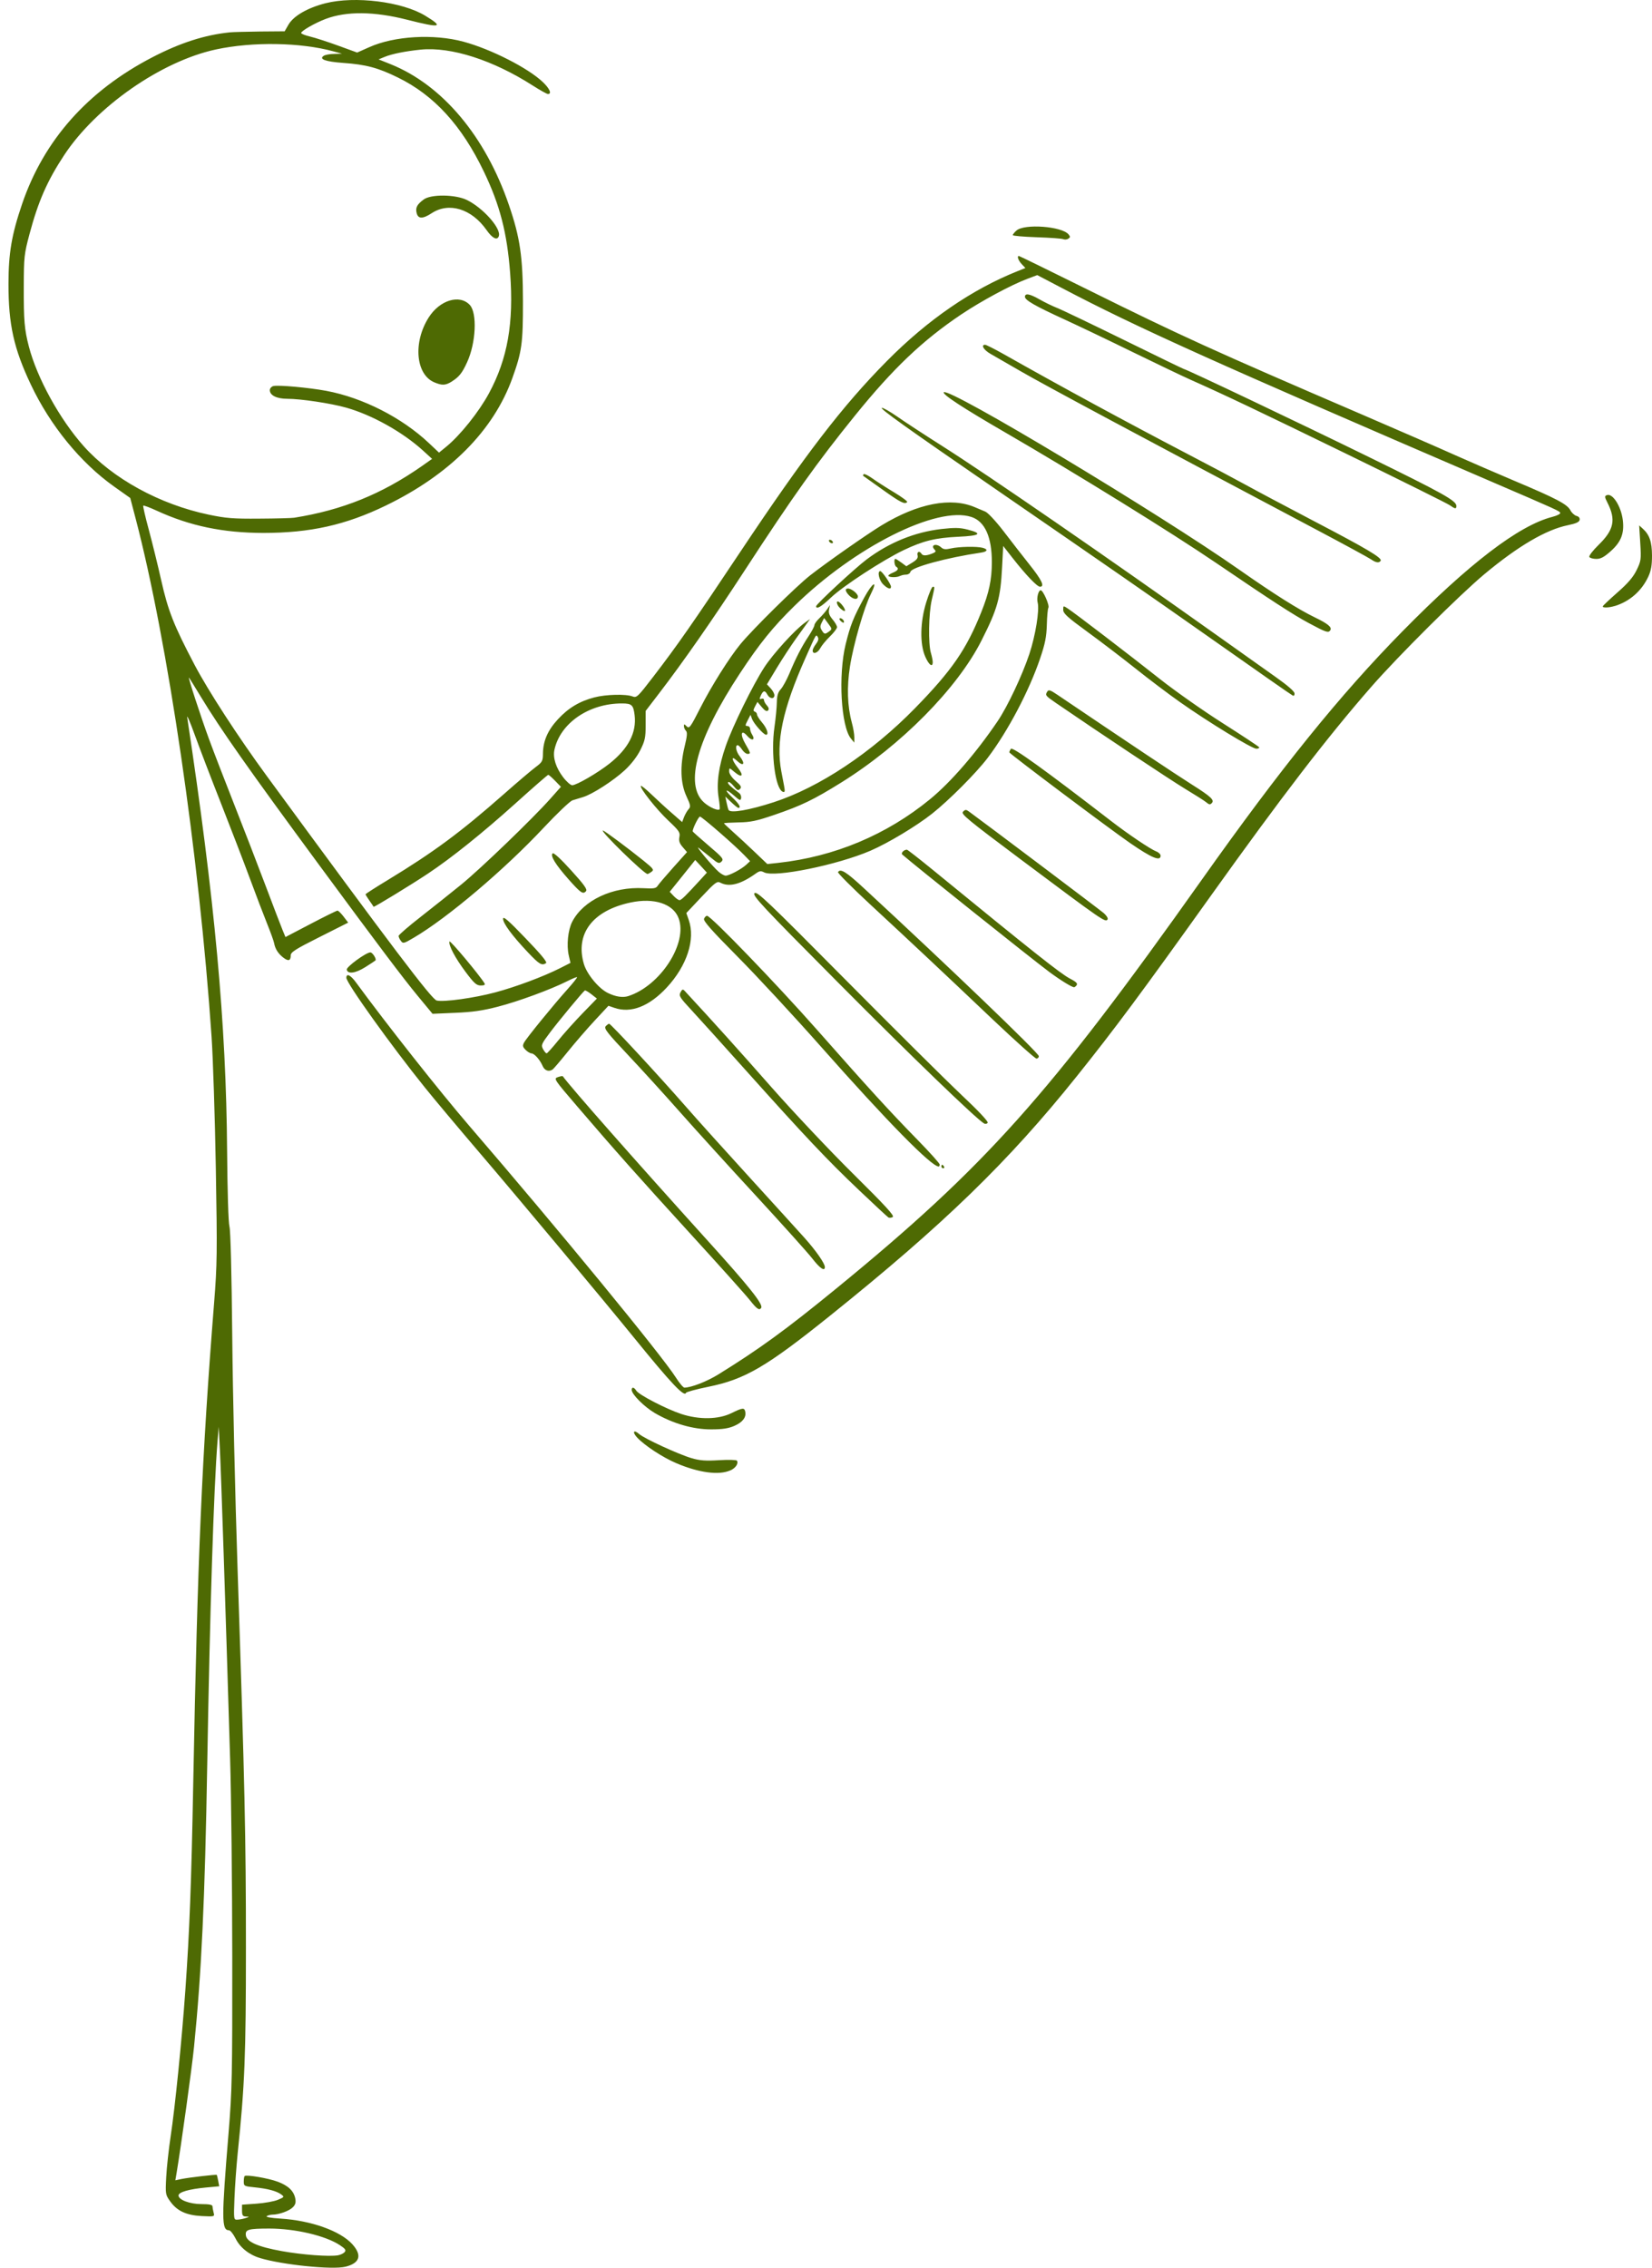 <svg width="180" height="247" viewBox="0 0 180 247" fill="none" xmlns="http://www.w3.org/2000/svg">
<path d="M37.639 246.895C39.215 246.5 39.475 245.648 38.39 244.443C37.083 242.996 33.908 241.863 30.575 241.651C29.52 241.588 28.913 241.477 29.062 241.385C29.197 241.295 29.478 241.22 29.687 241.22C30.401 241.22 31.511 240.814 31.899 240.425C32.192 240.135 32.258 239.899 32.171 239.453C32.007 238.634 31.4 238.057 30.249 237.63C29.247 237.253 26.826 236.84 26.655 237.017C26.602 237.068 26.56 237.34 26.56 237.621C26.56 238.105 26.613 238.135 27.747 238.246C29.158 238.386 30.138 238.649 30.644 239.02C30.996 239.286 30.978 239.31 30.285 239.603C29.881 239.773 28.841 239.962 27.962 240.024L26.371 240.135V240.769C26.371 241.298 26.443 241.409 26.796 241.427C27.205 241.448 27.205 241.451 26.751 241.597C26.491 241.681 26.09 241.759 25.869 241.767C25.465 241.791 25.459 241.747 25.546 239.462C25.594 238.186 25.755 235.947 25.902 234.488C26.67 227.115 26.796 223.85 26.796 212.11C26.796 200.088 26.673 194.578 25.881 170.771C25.618 162.95 25.358 151.553 25.304 145.454C25.238 138.677 25.122 134.067 25.002 133.603C24.882 133.155 24.781 129.779 24.745 125.352C24.643 111.47 23.397 97.954 20.398 78.144C20.338 77.773 20.709 78.626 21.217 80.031C21.725 81.439 23.017 84.811 24.087 87.523C25.154 90.235 26.566 93.903 27.223 95.679C27.878 97.449 28.724 99.667 29.104 100.609C29.481 101.545 29.827 102.498 29.866 102.723C29.98 103.35 30.3 103.856 30.847 104.286C31.415 104.732 31.678 104.66 31.678 104.056C31.678 103.712 32.198 103.377 34.811 102.068L37.938 100.492L37.439 99.838C37.167 99.479 36.865 99.186 36.773 99.186C36.683 99.186 35.367 99.832 33.858 100.624L31.104 102.065L30.802 101.335C30.635 100.935 29.788 98.731 28.924 96.435C28.061 94.142 26.524 90.175 25.516 87.616C24.509 85.062 23.268 81.852 22.766 80.482C21.887 78.085 20.44 73.657 20.589 73.806C20.631 73.845 21.208 74.781 21.878 75.884C24.051 79.469 27.107 83.81 34.802 94.253C41.158 102.881 43.93 106.555 45.499 108.454L47.129 110.424L49.592 110.316C51.449 110.242 52.594 110.08 54.235 109.653C56.466 109.082 60.035 107.766 61.811 106.869C62.358 106.594 62.837 106.397 62.876 106.436C62.911 106.475 62.454 107.058 61.85 107.73C60.325 109.428 57.368 113.058 57.102 113.557C56.92 113.898 56.947 114.03 57.267 114.35C57.479 114.562 57.763 114.735 57.901 114.735C58.218 114.735 58.836 115.429 59.126 116.11C59.342 116.613 59.805 116.774 60.215 116.487C60.325 116.409 61.07 115.536 61.871 114.544C62.669 113.554 63.994 112.024 64.81 111.148L66.296 109.551L66.93 109.772C68.735 110.403 70.741 109.623 72.667 107.542C74.852 105.18 75.782 102.319 75.05 100.22L74.781 99.449L76.437 97.691C77.899 96.13 78.135 95.954 78.47 96.133C79.444 96.653 80.688 96.334 82.356 95.141C82.748 94.86 82.912 94.836 83.25 95.015C84.365 95.613 91.251 94.214 94.853 92.656C96.782 91.822 99.849 89.978 101.556 88.629C103.389 87.182 106.391 84.171 107.628 82.533C109.82 79.642 112.131 75.256 113.33 71.716C113.88 70.099 114.023 69.367 114.062 68.045C114.083 67.139 114.161 66.311 114.23 66.2C114.382 65.952 113.659 64.293 113.395 64.293C113.138 64.293 112.932 65.136 113.064 65.638C113.276 66.451 112.824 69.235 112.155 71.244C111.374 73.579 109.781 76.957 108.705 78.545C106.343 82.031 103.619 85.176 101.344 87.045C96.608 90.928 90.934 93.308 84.799 93.984L83.606 94.112L82.237 92.806C81.486 92.085 80.422 91.102 79.875 90.617C79.331 90.13 78.879 89.708 78.882 89.672C78.882 89.637 79.594 89.595 80.461 89.577C81.782 89.556 82.431 89.421 84.392 88.749C87.334 87.744 88.644 87.11 91.675 85.224C98.187 81.17 104.298 74.99 106.932 69.788C108.693 66.311 109.013 65.172 109.189 61.737L109.306 59.468L110.34 60.789C111.766 62.61 113.004 63.907 113.315 63.907C113.859 63.907 113.518 63.184 112.194 61.522C111.44 60.571 110.155 58.923 109.344 57.859C108.504 56.765 107.64 55.838 107.35 55.721C107.072 55.608 106.57 55.396 106.241 55.255C103.628 54.125 100.008 54.825 96.07 57.213C94.459 58.191 90.1 61.243 88.261 62.679C86.763 63.853 82.025 68.526 80.682 70.153C79.453 71.645 77.501 74.754 76.299 77.119C75.223 79.233 75.103 79.394 74.822 79.116C74.559 78.85 74.52 78.847 74.52 79.092C74.52 79.251 74.619 79.478 74.739 79.6C74.909 79.765 74.873 80.174 74.598 81.298C74.078 83.439 74.144 85.326 74.793 86.725C75.253 87.717 75.274 87.867 75.02 88.148C74.867 88.321 74.646 88.704 74.529 89.003L74.326 89.541L73.241 88.593C72.64 88.079 71.65 87.167 71.037 86.581C70.424 85.992 69.883 85.55 69.833 85.598C69.65 85.786 71.531 88.166 72.807 89.365C73.997 90.486 74.126 90.671 74.027 91.164C73.943 91.586 74.033 91.852 74.389 92.268L74.858 92.812L73.36 94.483C72.538 95.401 71.773 96.301 71.656 96.483C71.483 96.764 71.232 96.806 70.129 96.743C66.756 96.552 63.563 98.053 62.349 100.394C61.886 101.293 61.715 102.959 61.973 104.068L62.158 104.878L61.022 105.455C59.222 106.364 56.223 107.488 53.963 108.092C51.703 108.699 48.337 109.168 47.58 108.977C47.03 108.839 42.734 103.156 29.107 84.575C25.959 80.282 22.7 75.265 21.196 72.407C18.933 68.102 18.311 66.526 17.567 63.211C17.196 61.56 16.583 59.073 16.209 57.686C15.83 56.298 15.564 55.124 15.608 55.076C15.656 55.028 16.329 55.279 17.1 55.635C20.709 57.294 24.32 58.041 28.694 58.047C33.777 58.047 37.642 57.193 42.01 55.079C48.997 51.703 53.775 46.893 55.826 41.183C56.866 38.292 56.986 37.401 56.98 32.803C56.971 27.956 56.666 25.869 55.452 22.333C52.887 14.84 48.211 9.277 42.581 7.001L41.251 6.469L41.918 6.194C42.695 5.871 44.19 5.572 45.849 5.405C49.15 5.079 53.724 6.547 58.047 9.318C58.839 9.824 59.584 10.239 59.703 10.239C60.146 10.239 59.904 9.668 59.168 8.96C57.572 7.423 53.503 5.351 50.498 4.541C47.26 3.665 42.958 3.916 40.232 5.139L38.916 5.725L36.862 4.977C35.732 4.565 34.36 4.119 33.81 3.988C33.266 3.862 32.814 3.683 32.814 3.593C32.814 3.366 34.321 2.502 35.478 2.065C37.747 1.204 40.776 1.234 44.384 2.155C48.011 3.079 48.432 2.98 46.322 1.704C43.801 0.179 38.677 -0.455 35.469 0.352C33.508 0.852 31.971 1.74 31.424 2.699L31.014 3.411L28.362 3.432C26.904 3.456 25.409 3.486 25.044 3.524C22.311 3.805 19.656 4.657 16.628 6.224C9.563 9.88 4.789 15.247 2.412 22.204C1.27 25.555 0.929 27.556 0.923 30.91C0.92 35.332 1.503 37.972 3.363 41.891C5.473 46.358 8.783 50.406 12.43 52.995L14.191 54.242L14.774 56.463C18.281 69.842 21.707 93.209 23.053 112.926C23.208 115.222 23.418 121.653 23.516 127.217C23.678 136.485 23.66 137.729 23.328 141.918C22.006 158.543 21.525 169.65 21.056 194.183C20.852 205.111 20.652 210.343 20.198 216.75C19.818 222.152 19.073 229.558 18.592 232.703C18.383 234.096 18.162 236.093 18.111 237.133C18.015 238.981 18.027 239.05 18.541 239.77C19.292 240.823 20.293 241.286 21.991 241.376C23.388 241.442 23.394 241.442 23.274 240.996C23.208 240.748 23.154 240.443 23.151 240.311C23.151 240.144 22.784 240.072 21.962 240.072C20.682 240.072 19.453 239.612 19.453 239.131C19.453 238.769 20.58 238.443 22.428 238.267L23.887 238.132L23.776 237.54C23.71 237.211 23.645 236.921 23.624 236.891C23.567 236.826 20.583 237.172 19.755 237.343L19.106 237.48L19.232 236.739C19.746 233.647 20.912 225.237 21.145 222.911C21.95 214.935 22.329 206.878 22.58 192.195C22.864 175.623 23.298 161.978 23.698 157.015L23.83 155.401L23.962 157.966C24.087 160.337 24.551 174.338 25.074 191.624C25.196 195.589 25.298 205.23 25.307 213.054C25.319 226.11 25.286 227.686 24.906 232.299C24.129 241.711 24.132 242.921 24.945 242.921C25.095 242.921 25.418 243.325 25.666 243.818C26.153 244.805 27.146 245.597 28.338 245.95C30.814 246.695 36.243 247.242 37.639 246.892V246.895ZM30.73 245.197C28.099 244.724 26.871 244.189 26.787 243.469C26.712 242.835 27.047 242.742 29.337 242.736C32.162 242.736 35.475 243.51 37.047 244.554C37.622 244.937 37.729 245.086 37.556 245.295C37.436 245.439 37.107 245.597 36.832 245.648C35.9 245.816 32.937 245.594 30.73 245.197ZM59.168 114.269C58.938 113.829 58.989 113.707 59.964 112.415C60.935 111.13 63.494 108.041 63.722 107.883C63.772 107.844 64.092 108.026 64.427 108.286L65.037 108.765L63.474 110.373C62.615 111.258 61.411 112.604 60.801 113.357C60.188 114.113 59.632 114.732 59.554 114.732C59.482 114.732 59.309 114.523 59.168 114.269ZM66.257 108.167C65.261 107.7 63.955 106.128 63.623 105.01C62.645 101.715 64.568 99.177 68.708 98.301C71.262 97.76 73.343 98.435 73.937 100.002C74.969 102.711 71.955 107.375 68.454 108.496C67.862 108.684 67.1 108.573 66.257 108.167ZM73.399 97.589L72.972 97.135L74.365 95.401L75.752 93.67L76.389 94.357L77.023 95.048L76.389 95.742C74.697 97.592 74.236 98.044 74.039 98.044C73.925 98.044 73.635 97.84 73.399 97.589ZM78.305 94.958C77.648 94.387 75.656 92.001 76.135 92.354C76.338 92.51 76.918 92.976 77.42 93.383C78.237 94.061 78.35 94.103 78.616 93.84C78.882 93.574 78.742 93.404 77.19 92.085C76.246 91.281 75.471 90.59 75.471 90.546C75.471 90.241 76.114 88.943 76.266 88.943C76.47 88.943 80.105 92.103 81.11 93.159L81.729 93.801L81.301 94.196C80.778 94.677 79.456 95.377 79.071 95.377C78.912 95.377 78.569 95.189 78.305 94.958ZM79.391 88.231C79.343 88.157 79.241 87.789 79.169 87.427L79.029 86.764L79.675 87.376C80.027 87.717 80.38 87.995 80.452 87.995C80.79 87.995 80.521 87.538 79.782 86.853C78.838 85.971 79.044 85.831 80.019 86.692C80.593 87.197 80.691 87.233 80.751 86.934C80.784 86.752 80.697 86.504 80.548 86.393C79.546 85.639 79.22 85.317 79.343 85.194C79.421 85.116 79.687 85.308 79.935 85.618C80.305 86.082 80.428 86.142 80.628 85.935C80.829 85.735 80.742 85.571 80.159 85.065C79.734 84.695 79.45 84.273 79.45 84.022C79.45 83.6 79.45 83.6 80.033 84.091C80.859 84.784 81.089 84.503 80.401 83.639C79.716 82.775 79.627 82.24 80.267 82.838C81.029 83.559 81.256 83.209 80.587 82.357C80.198 81.863 80.075 81.167 80.377 81.167C80.467 81.167 80.682 81.379 80.853 81.642C81.023 81.902 81.292 82.115 81.445 82.115C81.818 82.115 81.803 82.034 81.232 81.056C80.607 79.992 80.739 79.367 81.424 80.162C81.917 80.736 82.329 80.629 81.956 80.022C81.827 79.822 81.726 79.528 81.726 79.37C81.726 79.212 81.594 79.08 81.436 79.08C81.181 79.08 81.184 79.002 81.463 78.467L81.776 77.857L81.95 78.327C82.135 78.82 83.206 80.031 83.466 80.031C83.797 80.031 83.573 79.331 83.044 78.709C82.733 78.348 82.482 77.947 82.482 77.824C82.482 77.696 82.377 77.561 82.246 77.513C82.057 77.454 82.066 77.331 82.27 76.942L82.53 76.455L83.005 77.02C83.334 77.412 83.543 77.525 83.678 77.391C83.815 77.253 83.776 77.083 83.561 76.841C83.385 76.649 83.241 76.38 83.241 76.249C83.241 76.114 83.116 76.055 82.963 76.114C82.733 76.204 82.727 76.138 82.9 75.752C83.155 75.19 83.352 75.163 83.618 75.666C83.866 76.126 84.377 76.168 84.377 75.726C84.377 75.552 84.195 75.211 83.968 74.972L83.564 74.539L84.653 72.73C85.256 71.737 86.186 70.314 86.721 69.57C87.257 68.825 87.825 68.042 87.98 67.821L88.261 67.426L87.696 67.83C86.623 68.592 84.24 71.208 83.286 72.673C82.046 74.578 79.827 79.092 79.08 81.248C78.308 83.457 78.048 85.32 78.299 86.871C78.407 87.526 78.458 88.1 78.41 88.148C78.225 88.336 77.325 87.948 76.73 87.424C74.535 85.496 75.926 80.467 80.619 73.346C82.784 70.06 84.225 68.284 86.587 65.973C93.152 59.557 102.097 55.073 105.849 56.31C107.314 56.792 108.074 58.487 108.071 61.24C108.068 63.13 107.769 64.547 106.926 66.658C105.299 70.733 103.721 73.023 99.688 77.149C94.961 81.983 89.254 85.777 84.282 87.385C81.627 88.246 79.603 88.593 79.391 88.228V88.231ZM85.433 85.601C85.355 85.197 85.221 84.482 85.131 84.013C84.521 80.805 85.286 77.212 87.753 71.686C88.985 68.924 88.901 69.064 89.113 69.405C89.221 69.579 89.152 69.83 88.913 70.138C88.713 70.392 88.548 70.715 88.548 70.861C88.548 71.313 89.095 71.136 89.382 70.595C89.529 70.311 90.001 69.737 90.429 69.325C90.853 68.915 91.203 68.455 91.203 68.311C91.203 68.165 90.982 67.782 90.713 67.462C90.363 67.046 90.258 66.754 90.333 66.395L90.441 65.901L90.112 66.377C89.935 66.637 89.553 67.076 89.263 67.351C88.973 67.629 88.739 67.961 88.739 68.093C88.739 68.222 88.449 68.766 88.1 69.298C87.346 70.434 86.703 71.686 85.995 73.394C85.708 74.069 85.295 74.823 85.071 75.071C84.769 75.394 84.659 75.764 84.644 76.491C84.638 77.029 84.521 78.237 84.386 79.179C83.968 82.07 84.479 85.971 85.31 86.249C85.522 86.321 85.543 86.189 85.433 85.601ZM89.538 68.652C89.343 68.341 89.346 68.174 89.547 67.791L89.795 67.316L90.24 67.919C90.671 68.496 90.674 68.532 90.339 68.778C89.885 69.109 89.819 69.103 89.538 68.652ZM93.086 80.315C93.092 80.004 92.97 79.277 92.811 78.7C92.327 76.906 92.258 74.829 92.614 72.572C92.985 70.21 94.16 66.126 94.88 64.715C95.699 63.082 95.075 63.42 94.166 65.091C92.976 67.277 92.65 68.102 92.142 70.171C91.317 73.534 91.636 79.143 92.722 80.452L93.083 80.886L93.086 80.315ZM101.628 72.111C101.628 71.929 101.538 71.483 101.428 71.115C101.132 70.129 101.183 66.816 101.52 65.357C101.87 63.844 101.867 63.913 101.634 63.913C101.535 63.913 101.215 64.658 100.931 65.573C100.25 67.74 100.208 70.171 100.824 71.546C101.227 72.452 101.628 72.733 101.628 72.111ZM91.959 67.74C91.959 67.51 91.603 67.241 91.472 67.375C91.424 67.42 91.514 67.57 91.669 67.701C91.855 67.851 91.959 67.863 91.959 67.74ZM91.977 66.221C91.876 66.03 91.657 65.761 91.496 65.629C91.053 65.259 91.101 65.851 91.547 66.254C92.007 66.667 92.207 66.649 91.977 66.221ZM90.548 65.082C91.87 63.824 96.217 60.992 98.471 59.916C100.6 58.903 101.93 58.58 104.432 58.463C106.815 58.352 107.114 58.11 105.404 57.677C104.582 57.468 104.017 57.459 102.573 57.62C99.67 57.958 96.892 59.085 94.441 60.924C93.182 61.865 88.925 65.809 88.925 66.03C88.925 66.416 89.487 66.093 90.548 65.082ZM93.475 64.966C93.475 64.664 92.772 64.102 92.39 64.102C92.037 64.102 92.097 64.427 92.527 64.861C92.97 65.3 93.475 65.36 93.475 64.966ZM97.081 63.907C97.081 63.623 96.109 62.206 95.915 62.206C95.565 62.206 95.774 63.193 96.217 63.635C96.701 64.123 97.081 64.242 97.081 63.907ZM98.076 62.738C98.208 62.658 98.495 62.589 98.722 62.589C98.946 62.586 99.165 62.448 99.197 62.284C99.296 61.788 103.168 60.738 106.887 60.191C107.601 60.087 107.691 59.835 107.075 59.668C106.441 59.498 104.48 59.536 103.619 59.734C103.042 59.868 102.8 59.847 102.564 59.635C102.002 59.124 101.326 59.363 101.849 59.886C102.017 60.051 101.942 60.155 101.55 60.302C100.901 60.55 100.543 60.553 100.393 60.302C100.187 59.964 99.876 60.104 99.978 60.487C100.049 60.768 99.906 60.968 99.416 61.27L98.755 61.677L98.208 61.273C97.909 61.052 97.616 60.87 97.559 60.87C97.377 60.87 97.448 61.605 97.646 61.725C97.978 61.928 97.855 62.146 97.263 62.389C96.943 62.52 96.74 62.681 96.803 62.747C96.973 62.912 97.801 62.903 98.076 62.72V62.738ZM22.754 56.059C17.417 54.947 12.281 52.134 9.124 48.6C6.511 45.673 4.035 41.177 3.144 37.742C2.66 35.873 2.579 34.916 2.591 31.2C2.6 27.98 2.639 27.657 3.21 25.511C4.167 21.926 5.144 19.696 7.001 16.882C10.481 11.608 17.567 6.676 23.513 5.39C27.516 4.526 32.751 4.61 36.351 5.599L37.269 5.85L36.42 5.874C35.947 5.874 35.436 5.973 35.284 6.072C34.701 6.439 35.451 6.714 37.409 6.855C39.873 7.028 41.194 7.381 43.359 8.445C47.302 10.377 50.307 13.665 52.719 18.688C54.468 22.324 55.252 25.355 55.584 29.747C55.993 35.173 55.309 39.069 53.282 42.83C52.193 44.851 50.154 47.401 48.636 48.645L47.834 49.3L46.725 48.253C43.78 45.482 39.529 43.317 35.562 42.573C33.672 42.22 30.303 41.912 29.785 42.05C29.576 42.103 29.4 42.304 29.4 42.495C29.4 43.063 30.147 43.434 31.295 43.437C32.775 43.437 36.052 43.93 37.717 44.4C40.525 45.192 43.852 47.048 46.062 49.051L47.081 49.981L45.969 50.765C41.598 53.82 37.29 55.56 32.058 56.391C31.798 56.433 30.09 56.481 28.264 56.49C25.43 56.514 24.625 56.451 22.754 56.059ZM49.216 41.559C50.011 41.066 50.358 40.636 50.899 39.446C51.861 37.347 52.011 34.103 51.189 33.215C50.074 32.025 47.909 32.686 46.707 34.584C44.988 37.296 45.296 40.797 47.326 41.646C48.172 41.999 48.528 41.987 49.216 41.565V41.559ZM54.346 25.729C54.654 24.925 52.669 22.667 50.878 21.785C49.622 21.17 46.955 21.137 46.16 21.732C45.431 22.273 45.251 22.626 45.398 23.209C45.559 23.854 46.056 23.86 47.024 23.23C48.908 21.983 51.377 22.733 53.007 25.047C53.634 25.947 54.163 26.219 54.346 25.741V25.729ZM79.564 160.167C80.147 159.91 80.488 159.413 80.296 159.096C80.24 159.007 79.364 158.983 78.347 159.046C76.9 159.135 76.257 159.09 75.373 158.83C73.952 158.418 70.203 156.693 69.641 156.193C69.04 155.667 68.861 155.969 69.414 156.57C70.239 157.455 72.224 158.753 73.716 159.383C76.168 160.418 78.32 160.702 79.561 160.161L79.564 160.167ZM80.039 155.296C80.924 154.905 81.334 154.361 81.199 153.751C81.101 153.302 80.9 153.329 79.675 153.93C78.269 154.615 76.174 154.648 74.236 154.014C72.616 153.482 69.611 151.93 69.33 151.473C69.082 151.081 68.831 151.039 68.831 151.392C68.831 151.87 70.194 153.231 71.345 153.909C73.295 155.048 75.522 155.697 77.486 155.688C78.751 155.688 79.382 155.586 80.039 155.296ZM74.742 151.712C74.778 151.61 75.869 151.317 77.172 151.051C81.172 150.238 83.487 148.889 90.441 143.308C102.836 133.361 109.889 126.521 117.33 117.223C121.468 112.059 124.344 108.185 131.872 97.652C139.633 86.79 144.611 80.306 149.409 74.814C152.309 71.489 159.039 64.795 161.718 62.556C165.401 59.483 168.454 57.689 170.842 57.204C171.715 57.025 172.068 56.864 172.116 56.63C172.152 56.421 172.029 56.26 171.775 56.194C171.554 56.137 171.252 55.859 171.106 55.578C170.771 54.926 169.566 54.292 165.031 52.382C163.045 51.542 160.145 50.286 158.582 49.59C157.024 48.887 152.42 46.881 148.357 45.132C132.063 38.124 128.649 36.569 118.553 31.565C114.463 29.538 111.072 27.881 111.016 27.881C110.782 27.881 110.947 28.363 111.321 28.763L111.727 29.194L110.893 29.526C105.891 31.523 101.096 34.818 96.632 39.326C91.804 44.202 87.729 49.509 80.61 60.188C75.456 67.922 73.836 70.249 71.172 73.719C69.483 75.917 69.369 76.028 68.912 75.854C68.185 75.576 66.018 75.633 64.765 75.959C63.148 76.38 61.925 77.113 60.786 78.348C59.679 79.543 59.168 80.718 59.159 82.103C59.15 82.898 59.082 83.017 58.352 83.562C57.913 83.891 56.355 85.209 54.89 86.504C50.184 90.65 47.266 92.809 42.244 95.858C40.916 96.662 39.828 97.359 39.828 97.407C39.828 97.452 40.022 97.769 40.255 98.1C40.492 98.435 40.695 98.734 40.707 98.767C40.746 98.845 44.845 96.343 46.653 95.138C49.216 93.431 52.564 90.743 56.125 87.544C58.047 85.81 59.674 84.393 59.739 84.393C59.796 84.393 60.134 84.686 60.484 85.047L61.118 85.699L59.972 86.991C58.056 89.149 52.367 94.629 50.256 96.346C49.159 97.24 47.177 98.815 45.849 99.855C44.516 100.893 43.431 101.829 43.431 101.945C43.431 102.056 43.541 102.298 43.679 102.48C43.909 102.8 43.999 102.779 45.078 102.14C48.737 99.996 54.956 94.734 59.258 90.136C60.705 88.593 62.104 87.263 62.373 87.173C62.639 87.086 63.16 86.925 63.524 86.82C64.526 86.524 66.822 85.047 68.078 83.888C68.777 83.239 69.411 82.416 69.773 81.693C70.275 80.689 70.35 80.336 70.35 78.987V77.433L71.788 75.555C74.428 72.12 77.663 67.477 81.154 62.114C86.407 54.05 88.993 50.415 93.134 45.294C97.302 40.139 100.519 37.075 104.752 34.237C106.944 32.77 110.179 31.03 111.963 30.36L113.019 29.965L115.712 31.376C123.883 35.67 132.222 39.422 162.669 52.532C169.76 55.581 169.931 55.659 169.999 55.868C170.038 55.973 169.647 56.17 169.132 56.301C165.494 57.234 160.077 61.375 152.803 68.772C145.977 75.717 139.594 83.615 130.915 95.864C114.274 119.342 107.356 127.074 91.104 140.36C85.636 144.829 82.754 146.928 78.269 149.703C77.008 150.48 75.334 151.132 74.571 151.141C74.446 151.141 74.027 150.65 73.65 150.052C72.087 147.592 60.861 133.923 51.111 122.604C47.891 118.861 42.184 111.641 38.797 107.019C38.199 106.197 37.741 105.975 37.741 106.505C37.741 107.079 42.602 113.868 46.277 118.43C47.281 119.683 49.972 122.885 52.244 125.546C56.298 130.282 65.764 141.616 69.112 145.738C73.091 150.638 74.571 152.211 74.742 151.712ZM61.354 84.65C60.574 83.627 60.224 82.527 60.409 81.672C61.04 78.76 64.176 76.608 67.776 76.62C68.84 76.62 69.013 76.787 69.148 77.905C69.372 79.795 68.466 81.538 66.415 83.167C65.154 84.168 62.822 85.526 62.346 85.529C62.173 85.529 61.721 85.134 61.354 84.65ZM82.939 142.45C83.173 142.067 81.636 140.133 77.094 135.119C69.22 126.413 62.203 118.451 61.321 117.226C61.294 117.187 61.052 117.226 60.786 117.321C60.307 117.483 60.352 117.545 62.908 120.526C67.061 125.37 69.471 128.081 75.376 134.551C78.425 137.89 81.271 141.065 81.705 141.616C82.476 142.593 82.739 142.767 82.939 142.45ZM89.876 138.01C89.876 137.612 88.91 136.228 87.663 134.832C87.059 134.156 84.38 131.211 81.717 128.29C79.053 125.37 75.899 121.875 74.718 120.517C71.704 117.073 66.55 111.509 66.374 111.509C66.293 111.509 66.122 111.638 65.988 111.79C65.793 112.03 66.185 112.526 68.394 114.873C69.847 116.412 72.395 119.211 74.054 121.088C75.713 122.966 79.453 127.086 82.368 130.243C85.28 133.403 88.04 136.476 88.5 137.071C89.334 138.15 89.876 138.515 89.876 138.01ZM97.275 132.557C97.484 132.428 96.474 131.331 92.976 127.872C90.467 125.39 86.458 121.142 84.07 118.436C80.551 114.439 77.731 111.306 74.607 107.934C74.407 107.715 74.329 107.742 74.147 108.086C73.946 108.463 74.063 108.648 75.37 110.053C76.159 110.905 78.832 113.862 81.304 116.628C87.684 123.752 90.168 126.38 93.595 129.63C95.248 131.202 96.692 132.542 96.803 132.608C96.913 132.67 97.123 132.649 97.275 132.557ZM102.857 127.059C102.794 126.954 102.704 126.867 102.659 126.867C102.612 126.867 102.573 126.954 102.573 127.059C102.573 127.166 102.665 127.247 102.776 127.247C102.887 127.247 102.923 127.166 102.857 127.059ZM102.384 126.837C102.384 126.715 101.293 125.501 99.957 124.135C96.94 121.049 94.77 118.679 89.029 112.173C84.611 107.171 77.453 99.751 77.041 99.751C76.924 99.751 76.781 99.897 76.712 100.077C76.619 100.313 77.534 101.347 80.365 104.199C82.44 106.289 86.557 110.729 89.508 114.068C96.722 122.215 101.484 127.059 102.28 127.059C102.34 127.059 102.384 126.957 102.384 126.837ZM107.616 122.293C107.7 122.156 106.603 120.99 104.734 119.232C103.078 117.668 97.398 112.03 92.109 106.696C83.564 98.08 82.467 97.036 82.21 97.287C81.959 97.538 82.963 98.615 91.257 106.959C99.305 115.061 106.373 121.881 107.225 122.368C107.365 122.449 107.539 122.416 107.616 122.293ZM113.189 115.037C113.189 114.705 103.5 105.404 94.139 96.752C92.198 94.955 91.574 94.567 91.308 94.991C91.251 95.087 92.844 96.683 94.85 98.54C99.266 102.63 102.354 105.524 108.214 111.085C110.663 113.405 112.786 115.303 112.932 115.303C113.07 115.303 113.189 115.184 113.189 115.037ZM117.234 107.401C117.485 107.153 117.351 106.992 116.573 106.585C115.56 106.056 112.513 103.643 101.565 94.689C100.121 93.511 98.886 92.549 98.815 92.549C98.483 92.549 98.136 92.919 98.312 93.078C99.493 94.124 112.436 104.457 114.325 105.862C115.548 106.768 116.786 107.53 117.037 107.53C117.076 107.53 117.165 107.47 117.234 107.401ZM52.788 107.099C52.244 106.206 49.036 102.37 48.976 102.549C48.848 102.935 49.598 104.355 50.734 105.868C51.661 107.108 51.921 107.339 52.382 107.339C52.773 107.339 52.89 107.27 52.788 107.099ZM39.801 105.342C40.36 104.992 40.856 104.663 40.907 104.612C41.054 104.469 40.593 103.736 40.354 103.736C39.888 103.736 37.729 105.312 37.783 105.611C37.882 106.125 38.734 106.014 39.801 105.342ZM59.494 104.908C59.659 104.803 58.962 103.963 57.273 102.208C55.401 100.259 54.824 99.751 54.815 100.068C54.8 100.561 55.79 101.897 57.503 103.712C58.759 105.04 59.028 105.201 59.494 104.908ZM120.684 100.128C120.747 100.017 120.565 99.718 120.266 99.458C119.853 99.102 107.44 89.747 105.574 88.39C105.257 88.16 105.168 88.166 104.926 88.417C104.68 88.662 105.425 89.275 111.24 93.625C120.251 100.364 120.454 100.504 120.684 100.136V100.128ZM63.856 97.057C64.012 96.869 63.623 96.331 62.227 94.797C61.091 93.541 60.325 92.842 60.215 92.949C59.937 93.209 60.517 94.154 61.946 95.772C63.282 97.278 63.533 97.449 63.856 97.057ZM70.984 94.958C71.288 94.74 71.202 94.624 70.123 93.751C68.415 92.375 65.841 90.459 65.695 90.459C65.324 90.459 70.164 95.18 70.55 95.198C70.607 95.198 70.807 95.09 70.984 94.958ZM126.457 93.203C126.457 93.048 126.245 92.836 125.982 92.737C125.348 92.495 122.939 90.871 121.058 89.421C113.829 83.843 110.304 81.307 110.143 81.561C110.05 81.711 109.972 81.881 109.972 81.944C109.963 82.079 120.953 90.324 123.145 91.834C125.492 93.451 126.457 93.852 126.457 93.203ZM132.021 87.487C132.362 87.152 131.97 86.781 129.824 85.427C127.94 84.234 122.777 80.787 115.207 75.672C114.466 75.169 114.259 75.095 114.122 75.31C113.859 75.726 113.889 75.764 115.037 76.557C119.707 79.759 127.48 84.925 129.115 85.912C130.207 86.572 131.238 87.224 131.402 87.365C131.743 87.648 131.842 87.669 132.021 87.487ZM137.19 81.388C137.137 81.298 135.361 80.126 133.247 78.781C131.13 77.439 128.075 75.292 126.457 74.016C122.989 71.274 117.106 66.774 116.364 66.293C115.847 65.955 115.847 65.955 115.847 66.428C115.847 66.816 116.31 67.238 118.451 68.796C119.883 69.839 122.251 71.645 123.71 72.805C125.169 73.971 127.36 75.624 128.577 76.479C131.651 78.647 136.407 81.549 136.888 81.549C137.11 81.549 137.241 81.478 137.19 81.388ZM141.053 75.537C141.053 75.316 140.315 74.673 139.017 73.755C137.896 72.963 135.062 70.951 132.715 69.28C120.433 60.55 107.637 51.733 102.671 48.585C100.794 47.395 98.591 45.957 97.777 45.386C96.964 44.821 96.202 44.388 96.088 44.426C95.84 44.507 98.689 46.537 108.833 53.518C120.511 61.554 125.83 65.241 131.292 69.085C137.531 73.474 140.506 75.552 140.82 75.737C140.972 75.833 141.053 75.764 141.053 75.537ZM144.949 68.643C145.149 68.32 144.689 67.934 143.263 67.247C141.481 66.386 138.808 64.7 135.086 62.093C126.245 55.892 103.395 42.169 102.836 42.725C102.63 42.935 104.905 44.426 109.491 47.081C117.228 51.563 127.659 58.018 132.527 61.33C138.557 65.432 140.907 66.957 142.596 67.863C144.506 68.888 144.748 68.966 144.949 68.643ZM175.937 66.012C177.578 65.51 178.885 64.359 179.608 62.786C179.901 62.143 180.003 61.551 180 60.499C179.991 59.01 179.728 58.248 178.995 57.584L178.604 57.228L178.72 59.136C178.831 60.95 178.81 61.094 178.32 62.105C177.94 62.87 177.378 63.531 176.251 64.517C175.399 65.268 174.675 65.949 174.642 66.033C174.565 66.221 175.288 66.206 175.937 66.006V66.012ZM150.435 61.079C150.62 60.777 149.018 59.817 143.188 56.771C140.087 55.148 136.739 53.369 135.749 52.819C134.757 52.271 131.944 50.777 129.492 49.5C122.672 45.936 115.7 42.157 109.279 38.528C108.325 37.993 107.449 37.553 107.335 37.553C106.845 37.553 107.186 38.124 107.93 38.546C108.373 38.803 109.847 39.649 111.204 40.432C113.934 42.011 123.674 47.225 143.523 57.74C146.494 59.312 149.134 60.75 149.394 60.93C149.915 61.294 150.267 61.345 150.435 61.079ZM175.533 60.009C176.634 59.016 176.986 58.101 176.822 56.672C176.643 55.157 175.71 53.688 175.082 53.931C174.822 54.029 174.831 54.131 175.148 54.756C176.086 56.603 175.85 57.719 174.203 59.327C173.548 59.967 173.103 60.55 173.174 60.669C173.246 60.783 173.59 60.879 173.937 60.879C174.421 60.879 174.795 60.672 175.533 60.009ZM90.725 58.983C90.662 58.876 90.527 58.792 90.42 58.792C90.318 58.792 90.282 58.876 90.348 58.983C90.411 59.085 90.551 59.172 90.653 59.172C90.76 59.172 90.79 59.085 90.725 58.983ZM158.683 55.103C158.683 54.544 157.281 53.757 149.113 49.76C141.696 46.128 129.247 40.205 129.02 40.205C128.975 40.205 126.054 38.794 122.532 37.06C119.01 35.332 115.701 33.744 115.18 33.541C114.657 33.332 113.793 32.913 113.264 32.608C112.194 31.998 111.676 31.906 111.676 32.33C111.676 32.692 112.786 33.332 115.97 34.788C117.411 35.448 120.726 37.03 123.33 38.306C125.94 39.58 128.795 40.946 129.683 41.344C133.513 43.045 137.029 44.722 146.931 49.545C152.719 52.367 157.682 54.834 157.957 55.025C158.567 55.45 158.683 55.464 158.683 55.103ZM98.845 54.684C98.913 54.615 98.271 54.14 97.415 53.623C96.555 53.108 95.493 52.424 95.045 52.104C94.599 51.784 94.178 51.581 94.109 51.65C94.037 51.718 94.016 51.802 94.061 51.835C94.106 51.871 95.063 52.552 96.19 53.351C98.157 54.753 98.573 54.956 98.845 54.684ZM116.403 25.998C116.627 25.851 116.633 25.777 116.424 25.526C115.692 24.644 111.596 24.345 110.747 25.116C110.525 25.31 110.349 25.538 110.349 25.612C110.349 25.69 111.521 25.792 112.953 25.84C114.385 25.887 115.689 25.98 115.847 26.049C116.002 26.12 116.251 26.094 116.403 26.001V25.998Z" fill="#4E6A03"/>
</svg>
